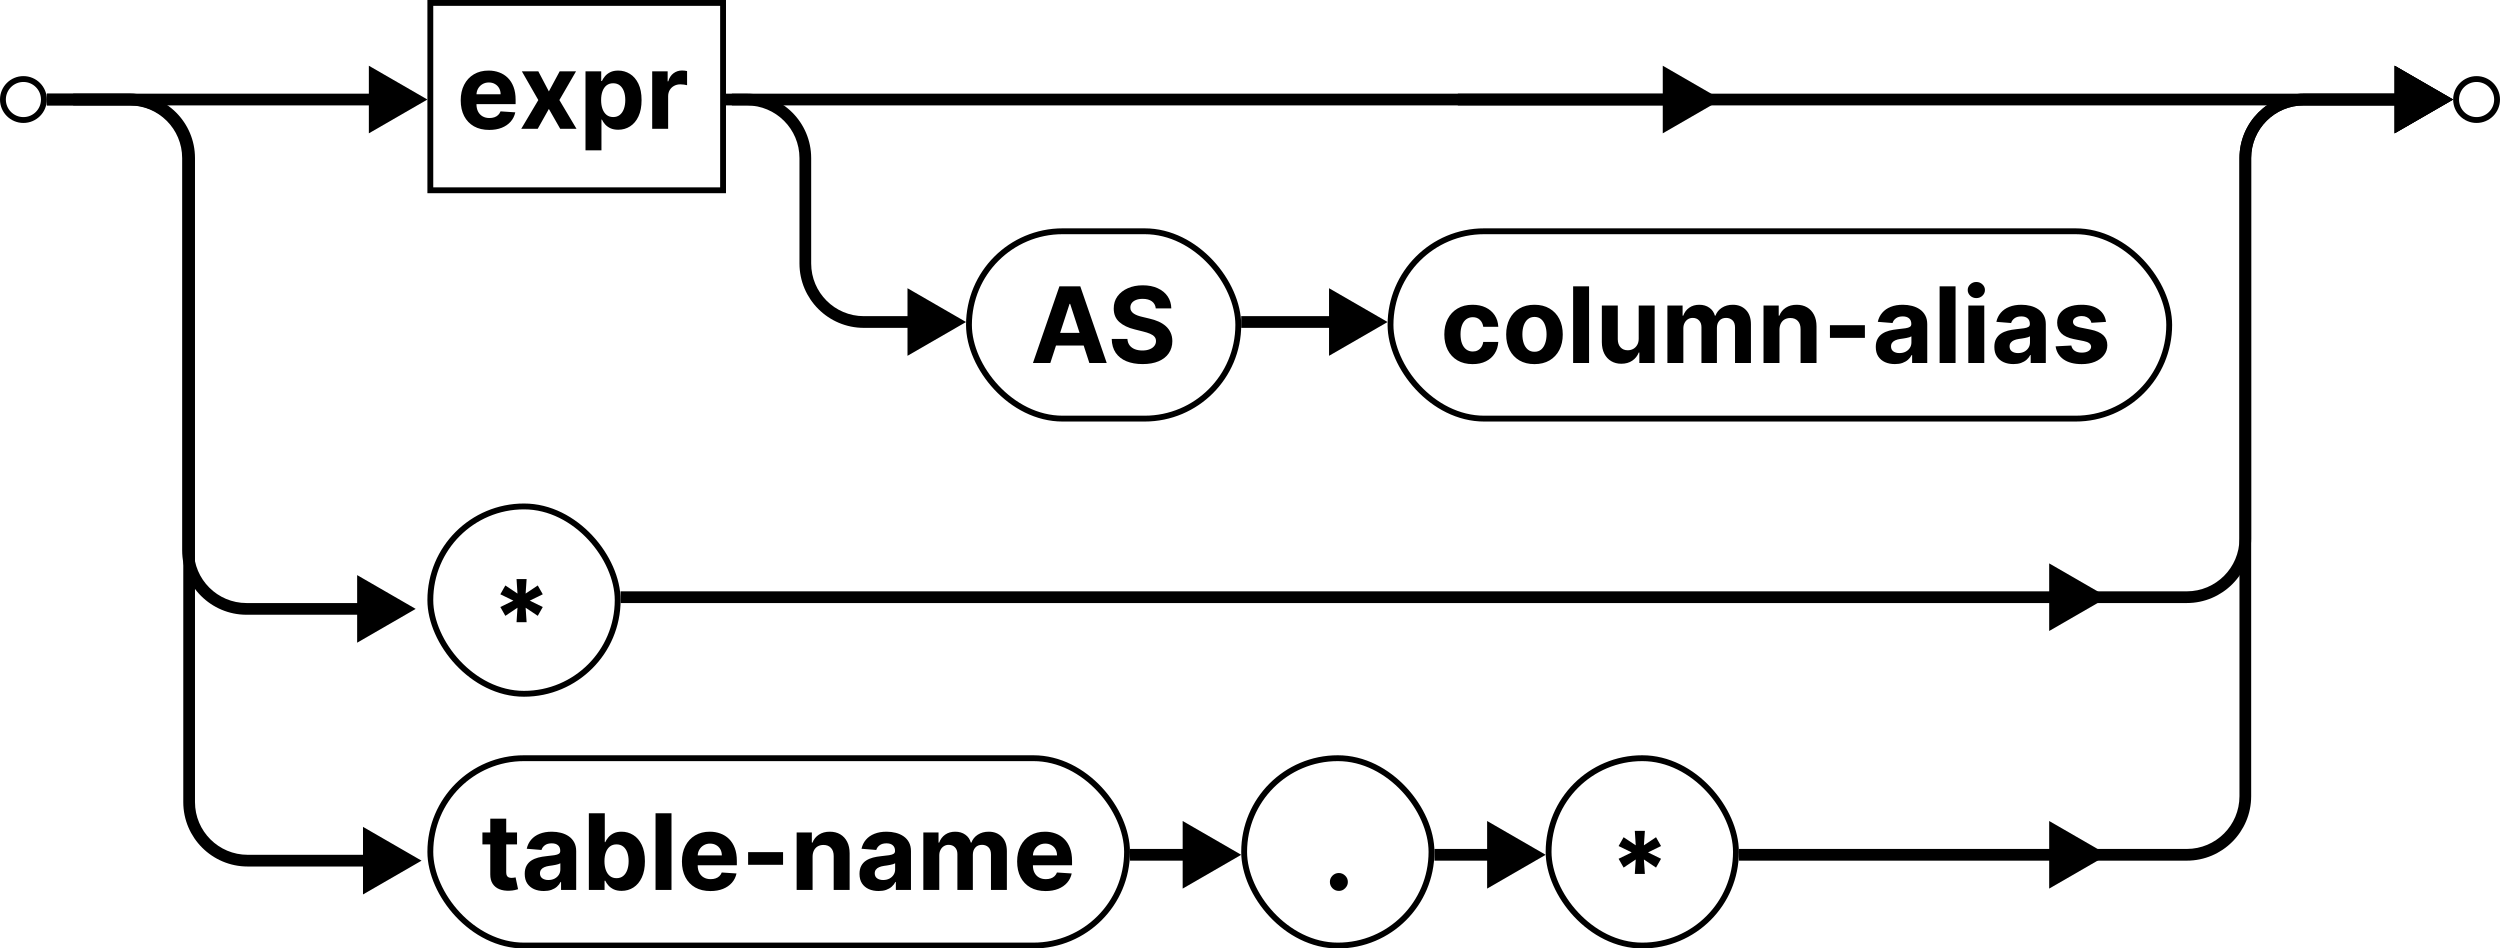 <svg width="427" height="162" viewBox="0 0 427 162" fill="none" xmlns="http://www.w3.org/2000/svg">
<circle cx="4" cy="17" r="3.5" stroke="black"/>
<circle cx="423" cy="17" r="3.5" stroke="black"/>
<path d="M71 104L61 98.227V109.774L71 104ZM8 18H22.113V16H8V18ZM31.113 27V94H33.113V27H31.113ZM42.113 105H62V103H42.113V105ZM31.113 94C31.113 100.075 36.038 105 42.113 105V103C37.142 103 33.113 98.971 33.113 94H31.113ZM22.113 18C27.083 18 31.113 22.029 31.113 27H33.113C33.113 20.925 28.188 16 22.113 16V18Z" fill="black"/>
<path d="M72 147L62 141.226V152.773L72 147ZM8 18H22.304V16H8V18ZM31.304 27V137H33.304V27H31.304ZM42.304 148H63V146H42.304V148ZM31.304 137C31.304 143.075 36.229 148 42.304 148V146C37.333 146 33.304 141.971 33.304 137H31.304ZM22.304 18C27.275 18 31.304 22.029 31.304 27H33.304C33.304 20.925 28.379 16 22.304 16V18Z" fill="black"/>
<path d="M88.225 106.273L88.385 103.799L86.314 105.186L85.457 103.678L87.688 102.591L85.457 101.504L86.314 99.996L88.385 101.383L88.225 98.909H89.945L89.778 101.383L91.849 99.996L92.706 101.504L90.481 102.591L92.706 103.678L91.849 105.186L89.778 103.799L89.945 106.273H88.225Z" fill="black"/>
<rect x="73.5" y="86.5" width="32" height="32" rx="16" stroke="black"/>
<path d="M179.394 62H176.428L180.947 48.909H184.514L189.027 62H186.061L182.782 51.901H182.68L179.394 62ZM179.209 56.854H186.214V59.015H179.209V56.854ZM197.405 52.674C197.354 52.158 197.135 51.758 196.747 51.472C196.359 51.187 195.833 51.044 195.168 51.044C194.716 51.044 194.335 51.108 194.024 51.236C193.713 51.359 193.474 51.532 193.308 51.754C193.146 51.975 193.065 52.227 193.065 52.508C193.057 52.742 193.106 52.947 193.212 53.121C193.323 53.296 193.474 53.447 193.666 53.575C193.858 53.699 194.079 53.807 194.331 53.901C194.582 53.991 194.851 54.068 195.136 54.131L196.312 54.413C196.883 54.541 197.407 54.711 197.885 54.924C198.362 55.137 198.775 55.399 199.125 55.71C199.474 56.021 199.745 56.388 199.937 56.81C200.133 57.231 200.233 57.715 200.237 58.261C200.233 59.062 200.028 59.756 199.623 60.344C199.223 60.928 198.643 61.382 197.885 61.706C197.131 62.026 196.221 62.185 195.155 62.185C194.099 62.185 193.178 62.023 192.394 61.7C191.614 61.376 191.005 60.896 190.566 60.261C190.131 59.622 189.903 58.832 189.882 57.89H192.56C192.59 58.329 192.716 58.695 192.937 58.989C193.163 59.279 193.464 59.499 193.839 59.648C194.218 59.793 194.646 59.865 195.123 59.865C195.592 59.865 195.999 59.797 196.344 59.66C196.694 59.524 196.964 59.334 197.156 59.092C197.348 58.849 197.444 58.57 197.444 58.254C197.444 57.96 197.356 57.713 197.182 57.513C197.011 57.312 196.76 57.142 196.427 57.001C196.099 56.861 195.697 56.733 195.219 56.618L193.794 56.26C192.69 55.992 191.819 55.572 191.18 55.001C190.54 54.43 190.223 53.66 190.227 52.693C190.223 51.901 190.434 51.208 190.86 50.616C191.29 50.023 191.881 49.561 192.631 49.229C193.381 48.896 194.233 48.73 195.187 48.73C196.159 48.73 197.007 48.896 197.731 49.229C198.46 49.561 199.027 50.023 199.432 50.616C199.836 51.208 200.045 51.894 200.058 52.674H197.405Z" fill="black"/>
<rect x="165.5" y="39.5" width="46" height="32" rx="16" stroke="black"/>
<path d="M279.225 149.273L279.385 146.799L277.314 148.186L276.457 146.678L278.688 145.591L276.457 144.504L277.314 142.996L279.385 144.383L279.225 141.909H280.945L280.778 144.383L282.849 142.996L283.706 144.504L281.482 145.591L283.706 146.678L282.849 148.186L280.778 146.799L280.945 149.273H279.225Z" fill="black"/>
<rect x="264.5" y="129.5" width="32" height="32" rx="16" stroke="black"/>
<path d="M228.678 152.166C228.256 152.166 227.894 152.017 227.592 151.719C227.293 151.416 227.144 151.054 227.144 150.632C227.144 150.214 227.293 149.857 227.592 149.558C227.894 149.26 228.256 149.111 228.678 149.111C229.087 149.111 229.445 149.26 229.752 149.558C230.059 149.857 230.212 150.214 230.212 150.632C230.212 150.913 230.14 151.171 229.995 151.406C229.854 151.636 229.669 151.821 229.439 151.962C229.209 152.098 228.955 152.166 228.678 152.166Z" fill="black"/>
<rect x="212.5" y="129.5" width="32" height="32" rx="16" stroke="black"/>
<path d="M88.309 142.182V144.227H82.396V142.182H88.309ZM83.739 139.83H86.462V148.983C86.462 149.234 86.5 149.43 86.577 149.571C86.653 149.707 86.76 149.803 86.896 149.859C87.037 149.914 87.199 149.942 87.382 149.942C87.51 149.942 87.638 149.931 87.766 149.91C87.894 149.884 87.992 149.865 88.06 149.852L88.488 151.879C88.352 151.921 88.16 151.97 87.913 152.026C87.665 152.085 87.365 152.121 87.011 152.134C86.355 152.16 85.78 152.072 85.285 151.872C84.796 151.672 84.414 151.361 84.141 150.939C83.869 150.517 83.734 149.984 83.739 149.341V139.83ZM92.882 152.185C92.256 152.185 91.698 152.077 91.208 151.859C90.718 151.638 90.33 151.312 90.044 150.881C89.763 150.447 89.623 149.906 89.623 149.258C89.623 148.712 89.723 148.254 89.923 147.884C90.123 147.513 90.396 147.214 90.741 146.989C91.086 146.763 91.478 146.592 91.917 146.477C92.36 146.362 92.825 146.281 93.311 146.234C93.882 146.175 94.342 146.119 94.691 146.068C95.041 146.013 95.294 145.932 95.452 145.825C95.61 145.719 95.689 145.561 95.689 145.352V145.314C95.689 144.909 95.561 144.596 95.305 144.374C95.054 144.153 94.696 144.042 94.231 144.042C93.741 144.042 93.351 144.151 93.061 144.368C92.772 144.581 92.58 144.849 92.486 145.173L89.968 144.969C90.096 144.372 90.347 143.857 90.722 143.422C91.097 142.983 91.581 142.646 92.173 142.412C92.769 142.173 93.46 142.054 94.244 142.054C94.789 142.054 95.311 142.118 95.81 142.246C96.313 142.374 96.758 142.572 97.146 142.84C97.538 143.109 97.847 143.454 98.073 143.876C98.299 144.293 98.412 144.794 98.412 145.378V152H95.829V150.638H95.752C95.595 150.945 95.384 151.216 95.12 151.45C94.856 151.68 94.538 151.862 94.167 151.994C93.796 152.121 93.368 152.185 92.882 152.185ZM93.662 150.306C94.063 150.306 94.416 150.227 94.723 150.07C95.03 149.908 95.271 149.69 95.446 149.418C95.62 149.145 95.708 148.836 95.708 148.491V147.449C95.623 147.504 95.505 147.555 95.356 147.602C95.211 147.645 95.047 147.685 94.864 147.724C94.681 147.758 94.498 147.79 94.314 147.82C94.131 147.845 93.965 147.869 93.816 147.89C93.496 147.937 93.217 148.011 92.978 148.114C92.74 148.216 92.554 148.354 92.422 148.529C92.29 148.7 92.224 148.913 92.224 149.168C92.224 149.539 92.358 149.822 92.627 150.018C92.9 150.21 93.245 150.306 93.662 150.306ZM100.575 152V138.909H103.298V143.831H103.381C103.501 143.567 103.673 143.298 103.899 143.026C104.129 142.749 104.428 142.518 104.794 142.335C105.165 142.148 105.625 142.054 106.175 142.054C106.891 142.054 107.551 142.241 108.156 142.616C108.761 142.987 109.245 143.548 109.607 144.298C109.969 145.043 110.151 145.979 110.151 147.104C110.151 148.199 109.974 149.124 109.62 149.878C109.271 150.628 108.793 151.197 108.188 151.585C107.587 151.968 106.914 152.16 106.168 152.16C105.64 152.16 105.19 152.072 104.82 151.898C104.453 151.723 104.153 151.504 103.918 151.239C103.684 150.971 103.505 150.7 103.381 150.428H103.26V152H100.575ZM103.241 147.091C103.241 147.675 103.322 148.184 103.484 148.619C103.646 149.053 103.88 149.392 104.187 149.635C104.494 149.874 104.866 149.993 105.305 149.993C105.749 149.993 106.124 149.871 106.43 149.629C106.737 149.381 106.969 149.04 107.127 148.606C107.289 148.167 107.37 147.662 107.37 147.091C107.37 146.524 107.291 146.026 107.134 145.595C106.976 145.165 106.744 144.828 106.437 144.585C106.13 144.342 105.753 144.221 105.305 144.221C104.862 144.221 104.487 144.338 104.18 144.572C103.878 144.807 103.646 145.139 103.484 145.57C103.322 146 103.241 146.507 103.241 147.091ZM114.691 138.909V152H111.968V138.909H114.691ZM121.346 152.192C120.336 152.192 119.467 151.987 118.738 151.578C118.014 151.165 117.456 150.581 117.064 149.827C116.672 149.068 116.475 148.171 116.475 147.136C116.475 146.126 116.672 145.239 117.064 144.477C117.456 143.714 118.007 143.119 118.719 142.693C119.435 142.267 120.275 142.054 121.238 142.054C121.885 142.054 122.488 142.158 123.047 142.367C123.609 142.572 124.099 142.881 124.517 143.294C124.939 143.707 125.267 144.227 125.501 144.854C125.735 145.476 125.853 146.205 125.853 147.04V147.788H117.562V146.1H123.289C123.289 145.708 123.204 145.361 123.034 145.058C122.863 144.756 122.627 144.519 122.324 144.349C122.026 144.174 121.679 144.087 121.282 144.087C120.869 144.087 120.502 144.183 120.183 144.374C119.868 144.562 119.62 144.815 119.441 145.135C119.262 145.45 119.171 145.802 119.167 146.19V147.794C119.167 148.28 119.256 148.7 119.435 149.053C119.618 149.407 119.876 149.68 120.208 149.871C120.541 150.063 120.935 150.159 121.391 150.159C121.694 150.159 121.971 150.116 122.222 150.031C122.473 149.946 122.689 149.818 122.868 149.648C123.047 149.477 123.183 149.268 123.277 149.021L125.795 149.188C125.667 149.793 125.405 150.321 125.009 150.773C124.617 151.22 124.11 151.57 123.488 151.821C122.87 152.068 122.156 152.192 121.346 152.192ZM133.747 145.544V147.705H127.777V145.544H133.747ZM138.79 146.324V152H136.067V142.182H138.662V143.914H138.777C138.995 143.343 139.359 142.891 139.87 142.559C140.382 142.222 141.002 142.054 141.73 142.054C142.412 142.054 143.007 142.203 143.514 142.501C144.021 142.8 144.415 143.226 144.696 143.78C144.978 144.33 145.118 144.986 145.118 145.749V152H142.395V146.234C142.4 145.634 142.246 145.165 141.935 144.828C141.624 144.487 141.196 144.317 140.65 144.317C140.284 144.317 139.96 144.396 139.679 144.553C139.402 144.711 139.184 144.941 139.027 145.244C138.873 145.542 138.794 145.902 138.79 146.324ZM150.064 152.185C149.438 152.185 148.879 152.077 148.389 151.859C147.899 151.638 147.512 151.312 147.226 150.881C146.945 150.447 146.804 149.906 146.804 149.258C146.804 148.712 146.904 148.254 147.105 147.884C147.305 147.513 147.578 147.214 147.923 146.989C148.268 146.763 148.66 146.592 149.099 146.477C149.542 146.362 150.007 146.281 150.492 146.234C151.063 146.175 151.524 146.119 151.873 146.068C152.222 146.013 152.476 145.932 152.634 145.825C152.791 145.719 152.87 145.561 152.87 145.352V145.314C152.87 144.909 152.742 144.596 152.487 144.374C152.235 144.153 151.877 144.042 151.413 144.042C150.923 144.042 150.533 144.151 150.243 144.368C149.953 144.581 149.762 144.849 149.668 145.173L147.149 144.969C147.277 144.372 147.529 143.857 147.904 143.422C148.279 142.983 148.762 142.646 149.355 142.412C149.951 142.173 150.642 142.054 151.426 142.054C151.971 142.054 152.493 142.118 152.992 142.246C153.494 142.374 153.94 142.572 154.328 142.84C154.72 143.109 155.029 143.454 155.254 143.876C155.48 144.293 155.593 144.794 155.593 145.378V152H153.011V150.638H152.934C152.776 150.945 152.566 151.216 152.301 151.45C152.037 151.68 151.72 151.862 151.349 151.994C150.978 152.121 150.55 152.185 150.064 152.185ZM150.844 150.306C151.244 150.306 151.598 150.227 151.905 150.07C152.212 149.908 152.453 149.69 152.627 149.418C152.802 149.145 152.889 148.836 152.889 148.491V147.449C152.804 147.504 152.687 147.555 152.538 147.602C152.393 147.645 152.229 147.685 152.046 147.724C151.862 147.758 151.679 147.79 151.496 147.82C151.313 147.845 151.146 147.869 150.997 147.89C150.678 147.937 150.399 148.011 150.16 148.114C149.921 148.216 149.736 148.354 149.604 148.529C149.472 148.7 149.406 148.913 149.406 149.168C149.406 149.539 149.54 149.822 149.808 150.018C150.081 150.21 150.426 150.306 150.844 150.306ZM157.706 152V142.182H160.301V143.914H160.416C160.621 143.339 160.961 142.885 161.439 142.553C161.916 142.22 162.487 142.054 163.152 142.054C163.825 142.054 164.398 142.222 164.871 142.559C165.344 142.891 165.66 143.343 165.817 143.914H165.92C166.12 143.352 166.482 142.902 167.006 142.565C167.535 142.224 168.159 142.054 168.879 142.054C169.795 142.054 170.539 142.346 171.11 142.93C171.685 143.509 171.973 144.332 171.973 145.397V152H169.256V145.934C169.256 145.388 169.111 144.979 168.822 144.707C168.532 144.434 168.17 144.298 167.735 144.298C167.241 144.298 166.855 144.455 166.578 144.771C166.301 145.082 166.162 145.493 166.162 146.004V152H163.523V145.876C163.523 145.395 163.384 145.011 163.107 144.726C162.834 144.44 162.474 144.298 162.027 144.298C161.724 144.298 161.452 144.374 161.209 144.528C160.97 144.677 160.78 144.888 160.64 145.161C160.499 145.429 160.429 145.744 160.429 146.107V152H157.706ZM178.598 152.192C177.588 152.192 176.719 151.987 175.99 151.578C175.266 151.165 174.708 150.581 174.316 149.827C173.923 149.068 173.727 148.171 173.727 147.136C173.727 146.126 173.923 145.239 174.316 144.477C174.708 143.714 175.259 143.119 175.971 142.693C176.687 142.267 177.526 142.054 178.49 142.054C179.137 142.054 179.74 142.158 180.298 142.367C180.861 142.572 181.351 142.881 181.769 143.294C182.191 143.707 182.519 144.227 182.753 144.854C182.987 145.476 183.105 146.205 183.105 147.04V147.788H174.814V146.1H180.541C180.541 145.708 180.456 145.361 180.286 145.058C180.115 144.756 179.879 144.519 179.576 144.349C179.278 144.174 178.931 144.087 178.534 144.087C178.121 144.087 177.754 144.183 177.435 144.374C177.119 144.562 176.872 144.815 176.693 145.135C176.514 145.45 176.423 145.802 176.419 146.19V147.794C176.419 148.28 176.508 148.7 176.687 149.053C176.87 149.407 177.128 149.68 177.46 149.871C177.793 150.063 178.187 150.159 178.643 150.159C178.945 150.159 179.222 150.116 179.474 150.031C179.725 149.946 179.941 149.818 180.119 149.648C180.298 149.477 180.435 149.268 180.529 149.021L183.047 149.188C182.919 149.793 182.657 150.321 182.261 150.773C181.869 151.22 181.362 151.57 180.74 151.821C180.122 152.068 179.408 152.192 178.598 152.192Z" fill="black"/>
<rect x="73.5" y="129.5" width="119" height="32" rx="16" stroke="black"/>
<path d="M251.523 62.192C250.517 62.192 249.652 61.979 248.928 61.553C248.207 61.122 247.653 60.526 247.266 59.763C246.882 59 246.69 58.122 246.69 57.129C246.69 56.124 246.884 55.242 247.272 54.483C247.664 53.72 248.22 53.126 248.94 52.7C249.661 52.269 250.517 52.054 251.51 52.054C252.366 52.054 253.116 52.209 253.76 52.521C254.403 52.832 254.913 53.269 255.288 53.831C255.663 54.394 255.869 55.054 255.908 55.812H253.338C253.266 55.322 253.074 54.928 252.763 54.63C252.456 54.327 252.053 54.176 251.555 54.176C251.133 54.176 250.764 54.291 250.449 54.521C250.138 54.747 249.895 55.077 249.72 55.512C249.545 55.947 249.458 56.473 249.458 57.091C249.458 57.717 249.543 58.25 249.714 58.689C249.888 59.128 250.134 59.462 250.449 59.693C250.764 59.923 251.133 60.038 251.555 60.038C251.866 60.038 252.145 59.974 252.392 59.846C252.643 59.718 252.85 59.533 253.012 59.29C253.178 59.043 253.287 58.746 253.338 58.401H255.908C255.865 59.151 255.661 59.812 255.294 60.383C254.932 60.95 254.431 61.393 253.792 61.712C253.153 62.032 252.396 62.192 251.523 62.192ZM262.087 62.192C261.094 62.192 260.236 61.981 259.511 61.559C258.791 61.133 258.235 60.541 257.843 59.782C257.451 59.019 257.255 58.135 257.255 57.129C257.255 56.115 257.451 55.229 257.843 54.47C258.235 53.707 258.791 53.115 259.511 52.693C260.236 52.267 261.094 52.054 262.087 52.054C263.08 52.054 263.937 52.267 264.657 52.693C265.381 53.115 265.939 53.707 266.331 54.47C266.724 55.229 266.92 56.115 266.92 57.129C266.92 58.135 266.724 59.019 266.331 59.782C265.939 60.541 265.381 61.133 264.657 61.559C263.937 61.981 263.08 62.192 262.087 62.192ZM262.1 60.082C262.552 60.082 262.929 59.955 263.231 59.699C263.534 59.439 263.762 59.085 263.915 58.638C264.073 58.19 264.152 57.681 264.152 57.11C264.152 56.539 264.073 56.03 263.915 55.582C263.762 55.135 263.534 54.781 263.231 54.521C262.929 54.261 262.552 54.131 262.1 54.131C261.644 54.131 261.26 54.261 260.949 54.521C260.643 54.781 260.41 55.135 260.253 55.582C260.099 56.03 260.023 56.539 260.023 57.11C260.023 57.681 260.099 58.19 260.253 58.638C260.41 59.085 260.643 59.439 260.949 59.699C261.26 59.955 261.644 60.082 262.1 60.082ZM271.413 48.909V62H268.69V48.909H271.413ZM279.891 57.82V52.182H282.614V62H279.999V60.217H279.897C279.675 60.792 279.307 61.254 278.791 61.604C278.28 61.953 277.656 62.128 276.918 62.128C276.262 62.128 275.685 61.979 275.186 61.68C274.688 61.382 274.298 60.958 274.016 60.408C273.739 59.859 273.599 59.2 273.594 58.433V52.182H276.317V57.947C276.322 58.527 276.477 58.985 276.784 59.322C277.091 59.658 277.502 59.827 278.018 59.827C278.346 59.827 278.653 59.752 278.938 59.603C279.224 59.45 279.454 59.224 279.629 58.925C279.808 58.627 279.895 58.258 279.891 57.82ZM284.792 62V52.182H287.387V53.914H287.502C287.706 53.339 288.047 52.885 288.525 52.553C289.002 52.22 289.573 52.054 290.238 52.054C290.911 52.054 291.484 52.222 291.957 52.559C292.43 52.891 292.746 53.343 292.903 53.914H293.006C293.206 53.352 293.568 52.902 294.092 52.565C294.621 52.224 295.245 52.054 295.965 52.054C296.881 52.054 297.625 52.346 298.196 52.93C298.771 53.509 299.059 54.332 299.059 55.397V62H296.342V55.934C296.342 55.389 296.197 54.979 295.907 54.707C295.618 54.434 295.256 54.298 294.821 54.298C294.327 54.298 293.941 54.455 293.664 54.771C293.387 55.082 293.248 55.493 293.248 56.004V62H290.608V55.876C290.608 55.395 290.47 55.011 290.193 54.726C289.92 54.44 289.56 54.298 289.113 54.298C288.81 54.298 288.537 54.374 288.295 54.528C288.056 54.677 287.866 54.888 287.726 55.16C287.585 55.429 287.515 55.744 287.515 56.106V62H284.792ZM303.933 56.324V62H301.21V52.182H303.805V53.914H303.92C304.137 53.343 304.502 52.891 305.013 52.559C305.524 52.222 306.144 52.054 306.873 52.054C307.555 52.054 308.149 52.203 308.656 52.501C309.164 52.8 309.558 53.226 309.839 53.78C310.12 54.33 310.261 54.986 310.261 55.749V62H307.538V56.234C307.542 55.633 307.389 55.165 307.078 54.828C306.767 54.487 306.338 54.317 305.793 54.317C305.426 54.317 305.102 54.396 304.821 54.553C304.544 54.711 304.327 54.941 304.169 55.244C304.016 55.542 303.937 55.902 303.933 56.324ZM318.524 55.544V57.705H312.554V55.544H318.524ZM323.644 62.185C323.018 62.185 322.46 62.077 321.969 61.859C321.479 61.638 321.092 61.312 320.806 60.881C320.525 60.447 320.384 59.906 320.384 59.258C320.384 58.712 320.484 58.254 320.685 57.883C320.885 57.513 321.158 57.215 321.503 56.989C321.848 56.763 322.24 56.592 322.679 56.477C323.122 56.362 323.587 56.281 324.072 56.234C324.643 56.175 325.104 56.119 325.453 56.068C325.803 56.013 326.056 55.932 326.214 55.825C326.371 55.719 326.45 55.561 326.45 55.352V55.314C326.45 54.909 326.322 54.596 326.067 54.374C325.815 54.153 325.457 54.042 324.993 54.042C324.503 54.042 324.113 54.151 323.823 54.368C323.533 54.581 323.342 54.849 323.248 55.173L320.729 54.969C320.857 54.372 321.109 53.856 321.484 53.422C321.859 52.983 322.342 52.646 322.935 52.412C323.531 52.173 324.222 52.054 325.006 52.054C325.551 52.054 326.073 52.118 326.572 52.246C327.075 52.374 327.52 52.572 327.908 52.84C328.3 53.109 328.609 53.454 328.835 53.876C329.06 54.293 329.173 54.794 329.173 55.378V62H326.591V60.639H326.514C326.357 60.945 326.146 61.216 325.881 61.45C325.617 61.68 325.3 61.861 324.929 61.994C324.558 62.121 324.13 62.185 323.644 62.185ZM324.424 60.306C324.825 60.306 325.178 60.227 325.485 60.07C325.792 59.908 326.033 59.69 326.207 59.418C326.382 59.145 326.469 58.836 326.469 58.491V57.449C326.384 57.504 326.267 57.555 326.118 57.602C325.973 57.645 325.809 57.685 325.626 57.724C325.442 57.758 325.259 57.79 325.076 57.82C324.893 57.845 324.727 57.869 324.577 57.89C324.258 57.937 323.979 58.011 323.74 58.114C323.501 58.216 323.316 58.354 323.184 58.529C323.052 58.7 322.986 58.913 322.986 59.168C322.986 59.539 323.12 59.822 323.388 60.019C323.661 60.21 324.006 60.306 324.424 60.306ZM334.009 48.909V62H331.286V48.909H334.009ZM336.19 62V52.182H338.913V62H336.19ZM337.558 50.916C337.153 50.916 336.806 50.782 336.516 50.514C336.231 50.241 336.088 49.915 336.088 49.535C336.088 49.16 336.231 48.839 336.516 48.57C336.806 48.298 337.153 48.161 337.558 48.161C337.963 48.161 338.308 48.298 338.594 48.57C338.883 48.839 339.028 49.16 339.028 49.535C339.028 49.915 338.883 50.241 338.594 50.514C338.308 50.782 337.963 50.916 337.558 50.916ZM343.894 62.185C343.268 62.185 342.71 62.077 342.219 61.859C341.729 61.638 341.342 61.312 341.056 60.881C340.775 60.447 340.634 59.906 340.634 59.258C340.634 58.712 340.734 58.254 340.935 57.883C341.135 57.513 341.408 57.215 341.753 56.989C342.098 56.763 342.49 56.592 342.929 56.477C343.372 56.362 343.837 56.281 344.322 56.234C344.893 56.175 345.354 56.119 345.703 56.068C346.053 56.013 346.306 55.932 346.464 55.825C346.621 55.719 346.7 55.561 346.7 55.352V55.314C346.7 54.909 346.572 54.596 346.317 54.374C346.065 54.153 345.707 54.042 345.243 54.042C344.753 54.042 344.363 54.151 344.073 54.368C343.783 54.581 343.592 54.849 343.498 55.173L340.979 54.969C341.107 54.372 341.359 53.856 341.734 53.422C342.109 52.983 342.592 52.646 343.185 52.412C343.781 52.173 344.472 52.054 345.256 52.054C345.801 52.054 346.323 52.118 346.822 52.246C347.325 52.374 347.77 52.572 348.158 52.84C348.55 53.109 348.859 53.454 349.085 53.876C349.31 54.293 349.423 54.794 349.423 55.378V62H346.841V60.639H346.764C346.607 60.945 346.396 61.216 346.131 61.45C345.867 61.68 345.55 61.861 345.179 61.994C344.808 62.121 344.38 62.185 343.894 62.185ZM344.674 60.306C345.075 60.306 345.428 60.227 345.735 60.07C346.042 59.908 346.283 59.69 346.457 59.418C346.632 59.145 346.719 58.836 346.719 58.491V57.449C346.634 57.504 346.517 57.555 346.368 57.602C346.223 57.645 346.059 57.685 345.876 57.724C345.692 57.758 345.509 57.79 345.326 57.82C345.143 57.845 344.977 57.869 344.827 57.89C344.508 57.937 344.229 58.011 343.99 58.114C343.751 58.216 343.566 58.354 343.434 58.529C343.302 58.7 343.236 58.913 343.236 59.168C343.236 59.539 343.37 59.822 343.638 60.019C343.911 60.21 344.256 60.306 344.674 60.306ZM359.705 54.981L357.212 55.135C357.169 54.922 357.078 54.73 356.937 54.56C356.797 54.385 356.611 54.246 356.381 54.144C356.155 54.038 355.885 53.984 355.569 53.984C355.147 53.984 354.792 54.074 354.502 54.253C354.212 54.428 354.067 54.662 354.067 54.956C354.067 55.19 354.161 55.389 354.348 55.55C354.536 55.712 354.858 55.842 355.314 55.94L357.091 56.298C358.045 56.494 358.757 56.81 359.225 57.244C359.694 57.679 359.929 58.25 359.929 58.957C359.929 59.601 359.739 60.166 359.36 60.651C358.985 61.137 358.469 61.516 357.813 61.789C357.161 62.057 356.409 62.192 355.556 62.192C354.257 62.192 353.221 61.921 352.45 61.38C351.683 60.834 351.233 60.093 351.101 59.156L353.779 59.015C353.86 59.411 354.056 59.714 354.368 59.923C354.679 60.127 355.077 60.229 355.563 60.229C356.04 60.229 356.424 60.138 356.713 59.955C357.007 59.767 357.157 59.526 357.161 59.232C357.157 58.985 357.052 58.783 356.848 58.625C356.643 58.463 356.328 58.34 355.902 58.254L354.201 57.916C353.243 57.724 352.529 57.391 352.06 56.918C351.596 56.445 351.363 55.842 351.363 55.109C351.363 54.479 351.534 53.935 351.875 53.479C352.22 53.023 352.703 52.672 353.326 52.425C353.952 52.178 354.685 52.054 355.525 52.054C356.765 52.054 357.74 52.316 358.452 52.84C359.168 53.364 359.586 54.078 359.705 54.981Z" fill="black"/>
<rect x="237.5" y="39.5" width="133" height="32" rx="16" stroke="black"/>
<path d="M83.561 22.192C82.551 22.192 81.682 21.987 80.953 21.578C80.229 21.165 79.671 20.581 79.278 19.827C78.886 19.068 78.69 18.171 78.69 17.136C78.69 16.126 78.886 15.239 79.278 14.477C79.671 13.714 80.222 13.119 80.934 12.693C81.65 12.267 82.489 12.054 83.452 12.054C84.1 12.054 84.703 12.158 85.261 12.367C85.824 12.572 86.314 12.881 86.731 13.294C87.153 13.707 87.481 14.227 87.716 14.854C87.95 15.476 88.067 16.204 88.067 17.04V17.788H79.777V16.1H85.504C85.504 15.708 85.419 15.361 85.249 15.058C85.078 14.756 84.842 14.519 84.539 14.349C84.241 14.174 83.894 14.087 83.497 14.087C83.084 14.087 82.717 14.182 82.398 14.374C82.082 14.562 81.835 14.815 81.656 15.135C81.477 15.45 81.386 15.802 81.381 16.19V17.794C81.381 18.28 81.471 18.7 81.65 19.053C81.833 19.407 82.091 19.68 82.423 19.871C82.756 20.063 83.15 20.159 83.606 20.159C83.908 20.159 84.185 20.116 84.437 20.031C84.688 19.946 84.903 19.818 85.082 19.648C85.261 19.477 85.398 19.268 85.492 19.021L88.01 19.188C87.882 19.793 87.62 20.321 87.224 20.773C86.832 21.22 86.325 21.57 85.702 21.821C85.085 22.068 84.371 22.192 83.561 22.192ZM91.944 12.182L93.747 15.614L95.594 12.182H98.387L95.543 17.091L98.464 22H95.684L93.747 18.606L91.842 22H89.029L91.944 17.091L89.132 12.182H91.944ZM100.005 25.682V12.182H102.689V13.831H102.811C102.93 13.567 103.103 13.298 103.328 13.026C103.559 12.749 103.857 12.518 104.223 12.335C104.594 12.148 105.054 12.054 105.604 12.054C106.32 12.054 106.98 12.242 107.586 12.617C108.191 12.987 108.674 13.548 109.037 14.298C109.399 15.043 109.58 15.979 109.58 17.104C109.58 18.199 109.403 19.124 109.049 19.878C108.7 20.628 108.223 21.197 107.618 21.584C107.017 21.968 106.343 22.16 105.598 22.16C105.069 22.16 104.62 22.072 104.249 21.898C103.882 21.723 103.582 21.504 103.348 21.239C103.113 20.971 102.934 20.7 102.811 20.428H102.728V25.682H100.005ZM102.67 17.091C102.67 17.675 102.751 18.184 102.913 18.619C103.075 19.053 103.309 19.392 103.616 19.635C103.923 19.874 104.296 19.993 104.735 19.993C105.178 19.993 105.553 19.871 105.86 19.629C106.167 19.381 106.399 19.041 106.556 18.606C106.718 18.167 106.799 17.662 106.799 17.091C106.799 16.524 106.721 16.026 106.563 15.595C106.405 15.165 106.173 14.828 105.866 14.585C105.559 14.342 105.182 14.221 104.735 14.221C104.292 14.221 103.917 14.338 103.61 14.572C103.307 14.807 103.075 15.139 102.913 15.57C102.751 16 102.67 16.507 102.67 17.091ZM111.395 22V12.182H114.035V13.895H114.137C114.316 13.286 114.617 12.825 115.039 12.514C115.461 12.199 115.946 12.041 116.496 12.041C116.632 12.041 116.779 12.05 116.937 12.067C117.095 12.084 117.233 12.107 117.353 12.137V14.553C117.225 14.515 117.048 14.481 116.822 14.451C116.596 14.421 116.39 14.406 116.202 14.406C115.801 14.406 115.444 14.494 115.128 14.668C114.817 14.839 114.57 15.077 114.387 15.384C114.208 15.691 114.118 16.045 114.118 16.445V22H111.395Z" fill="black"/>
<rect x="73.5" y="0.5" width="50" height="32" stroke="black"/>
<path d="M73 17L63 11.226V22.773L73 17ZM12.5 18L64 18V16L12.5 16V18Z" fill="black"/>
<path d="M237 55L227 49.227V60.773L237 55ZM212 56L228 56V54L212 54V56Z" fill="black"/>
<path d="M137.549 27H136.549H137.549ZM137.549 45H138.549H137.549ZM165 55L155 49.227V60.773L165 55ZM125 18H127.549V16H125V18ZM136.549 27L136.549 45H138.549L138.549 27H136.549ZM147.549 56H151.275V54H147.549V56ZM151.275 56H156V54H151.275V56ZM136.549 45C136.549 51.075 141.474 56 147.549 56V54C142.578 54 138.549 49.971 138.549 45H136.549ZM127.549 18C132.52 18 136.549 22.029 136.549 27H138.549C138.549 20.925 133.624 16 127.549 16V18Z" fill="black"/>
<path d="M212 146L202 140.226V151.774L212 146ZM193 147H203V145H193V147Z" fill="black"/>
<path d="M264 146L254 140.226V151.774L264 146ZM245 147H255V145H245V147Z" fill="black"/>
<path d="M294 17L284 11.226L284 22.773L294 17ZM124 18L285 18L285 16L124 16L124 18Z" fill="black"/>
<path d="M419 17L409 11.226L409 22.773L419 17ZM249 18L410 18L410 16L249 16L249 18Z" fill="black"/>
<path d="M373.5 102L373.5 103L373.5 102ZM383.5 91.999L382.5 91.999L383.5 91.999ZM383.5 27L384.5 27L383.5 27ZM393.5 17L393.5 16L393.5 17ZM419 17L409 11.226L409 22.773L419 17ZM356 103L373.5 103L373.5 101L356 101L356 103ZM384.5 91.999L384.5 27L382.5 27L382.5 91.999L384.5 91.999ZM393.5 18L410 18L410 16L393.5 16L393.5 18ZM384.5 27C384.5 22.029 388.529 18 393.5 18L393.5 16C387.425 16 382.5 20.925 382.5 27L384.5 27ZM373.5 103C379.575 103 384.5 98.075 384.5 91.999L382.5 91.999C382.5 96.97 378.471 101 373.5 101L373.5 103Z" fill="black"/>
<path d="M373.5 146L373.5 147L373.5 146ZM383.5 136L382.5 136L383.5 136ZM383.5 27L384.5 27L383.5 27ZM393.5 17L393.5 18L393.5 17ZM419 17L409 11.226L409 22.773L419 17ZM356 147L373.5 147L373.5 145L356 145L356 147ZM384.5 136L384.5 27L382.5 27L382.5 136L384.5 136ZM393.5 18L410 18L410 16L393.5 16L393.5 18ZM384.5 27C384.5 22.029 388.529 18 393.5 18L393.5 16C387.425 16 382.5 20.925 382.5 27L384.5 27ZM373.5 147C379.575 147 384.5 142.075 384.5 136L382.5 136C382.5 140.971 378.471 145 373.5 145L373.5 147Z" fill="black"/>
<path d="M360 102L350 96.227L350 107.774L360 102ZM106 103L351 103L351 101L106 101V103Z" fill="black"/>
<path d="M360 146L350 140.227L350 151.774L360 146ZM297 147L351 147L351 145L297 145L297 147Z" fill="black"/>
</svg>
